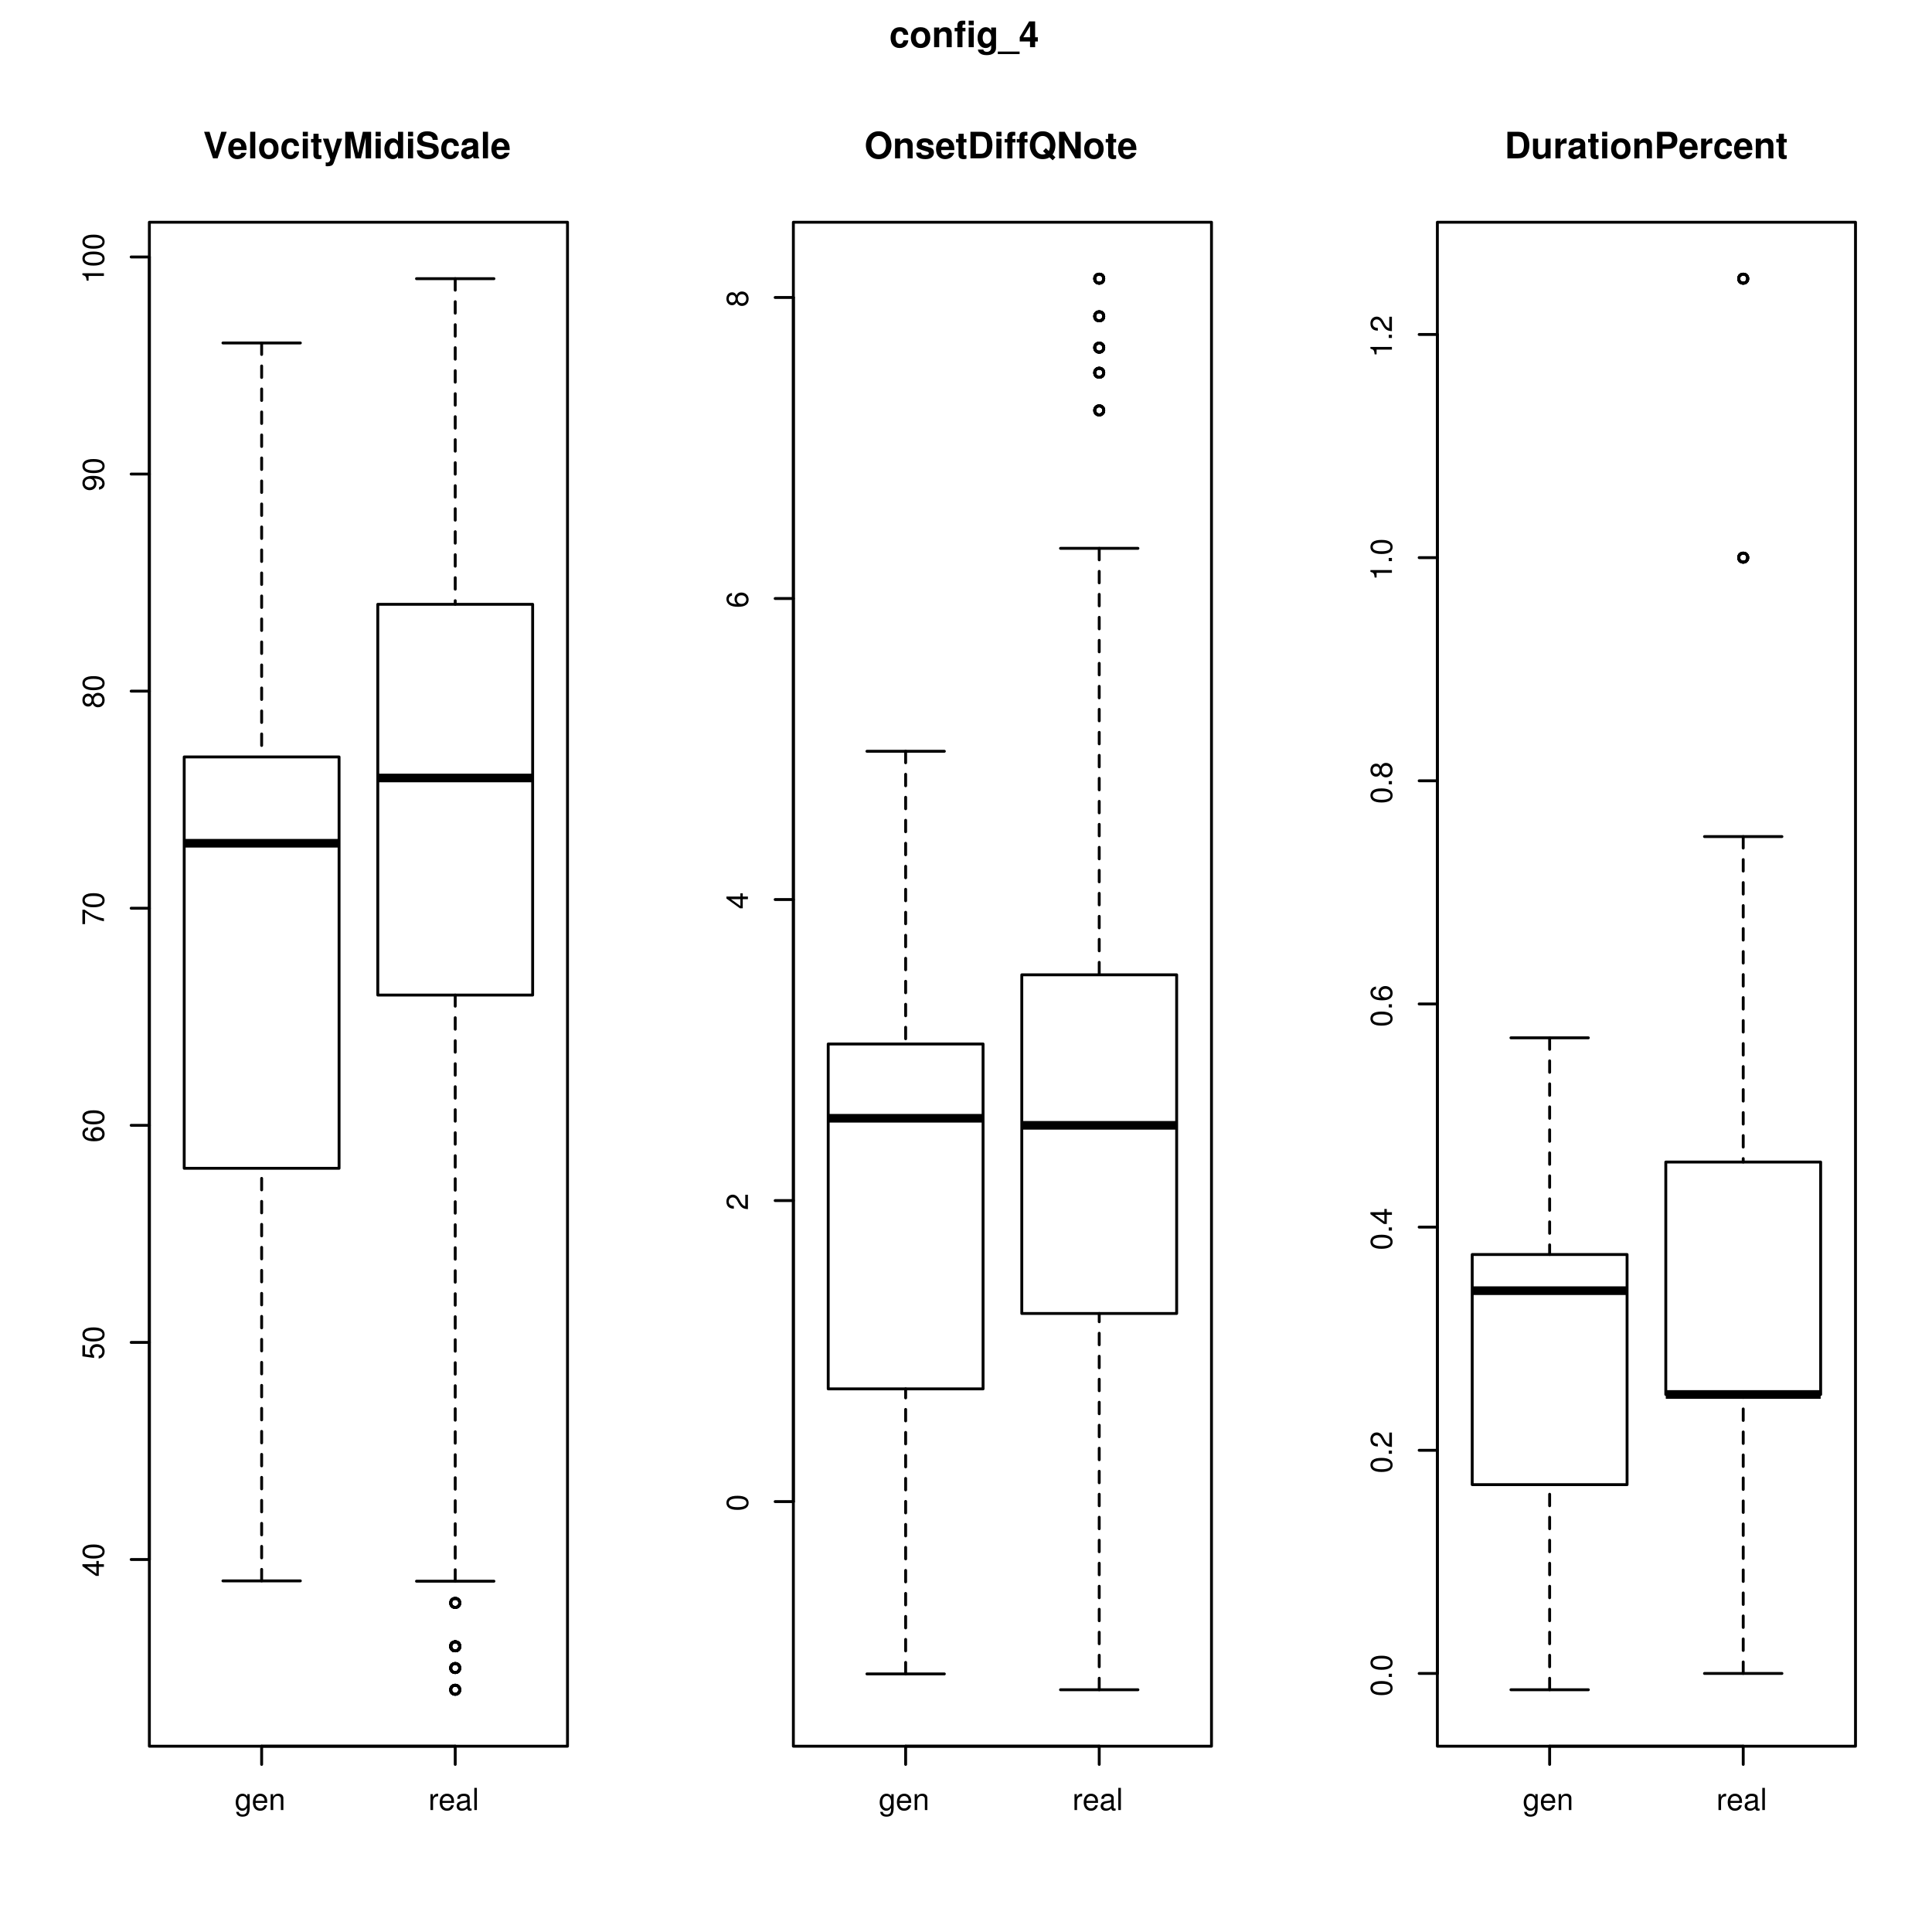 <?xml version="1.0" encoding="UTF-8"?>
<svg xmlns="http://www.w3.org/2000/svg" xmlns:xlink="http://www.w3.org/1999/xlink" width="504pt" height="504pt" viewBox="0 0 504 504" version="1.1">
<defs>
<g>
<symbol overflow="visible" id="glyph0-0">
<path style="stroke:none;" d=""/>
</symbol>
<symbol overflow="visible" id="glyph0-1">
<path style="stroke:none;" d="M 3.266 -4.156 L 3.266 -3.547 C 2.938 -4.047 2.531 -4.266 2 -4.266 C 0.938 -4.266 0.234 -3.344 0.234 -2 C 0.234 -1.328 0.406 -0.766 0.75 -0.375 C 1.062 -0.031 1.5 0.188 1.938 0.188 C 2.469 0.188 2.828 -0.047 3.203 -0.562 L 3.203 -0.344 C 3.203 0.219 3.125 0.547 2.969 0.781 C 2.781 1.031 2.453 1.172 2.047 1.172 C 1.75 1.172 1.469 1.094 1.297 0.953 C 1.141 0.828 1.078 0.719 1.031 0.469 L 0.359 0.469 C 0.438 1.266 1.047 1.734 2.016 1.734 C 2.641 1.734 3.172 1.531 3.438 1.203 C 3.75 0.812 3.875 0.297 3.875 -0.688 L 3.875 -4.156 Z M 2.062 -3.656 C 2.781 -3.656 3.203 -3.062 3.203 -2.016 C 3.203 -1.031 2.766 -0.422 2.078 -0.422 C 1.359 -0.422 0.922 -1.031 0.922 -2.047 C 0.922 -3.047 1.359 -3.656 2.062 -3.656 Z "/>
</symbol>
<symbol overflow="visible" id="glyph0-2">
<path style="stroke:none;" d="M 4.062 -1.859 C 4.062 -2.484 4.016 -2.875 3.891 -3.172 C 3.625 -3.859 3 -4.266 2.219 -4.266 C 1.062 -4.266 0.312 -3.375 0.312 -2.016 C 0.312 -0.656 1.031 0.188 2.203 0.188 C 3.156 0.188 3.812 -0.359 3.984 -1.266 L 3.312 -1.266 C 3.125 -0.719 2.75 -0.422 2.219 -0.422 C 1.812 -0.422 1.453 -0.625 1.234 -0.969 C 1.062 -1.203 1.016 -1.438 1 -1.859 Z M 1.016 -2.391 C 1.078 -3.156 1.547 -3.656 2.203 -3.656 C 2.859 -3.656 3.359 -3.125 3.359 -2.438 C 3.359 -2.422 3.359 -2.406 3.344 -2.391 Z "/>
</symbol>
<symbol overflow="visible" id="glyph0-3">
<path style="stroke:none;" d="M 0.547 -4.156 L 0.547 0 L 1.219 0 L 1.219 -2.297 C 1.219 -3.141 1.656 -3.688 2.344 -3.688 C 2.875 -3.688 3.203 -3.375 3.203 -2.875 L 3.203 0 L 3.859 0 L 3.859 -3.141 C 3.859 -3.828 3.344 -4.266 2.547 -4.266 C 1.922 -4.266 1.531 -4.031 1.172 -3.453 L 1.172 -4.156 Z "/>
</symbol>
<symbol overflow="visible" id="glyph0-4">
<path style="stroke:none;" d="M 0.547 -4.156 L 0.547 0 L 1.219 0 L 1.219 -2.156 C 1.219 -2.75 1.359 -3.141 1.672 -3.359 C 1.891 -3.516 2.078 -3.562 2.547 -3.578 L 2.547 -4.25 C 2.438 -4.266 2.375 -4.266 2.297 -4.266 C 1.859 -4.266 1.531 -4.016 1.156 -3.406 L 1.156 -4.156 Z "/>
</symbol>
<symbol overflow="visible" id="glyph0-5">
<path style="stroke:none;" d="M 4.234 -0.391 C 4.172 -0.375 4.141 -0.375 4.094 -0.375 C 3.859 -0.375 3.734 -0.484 3.734 -0.703 L 3.734 -3.141 C 3.734 -3.875 3.203 -4.266 2.172 -4.266 C 1.578 -4.266 1.078 -4.094 0.797 -3.781 C 0.609 -3.578 0.531 -3.328 0.516 -2.922 L 1.188 -2.922 C 1.234 -3.438 1.531 -3.656 2.156 -3.656 C 2.75 -3.656 3.078 -3.438 3.078 -3.047 L 3.078 -2.875 C 3.078 -2.594 2.922 -2.469 2.391 -2.406 C 1.453 -2.297 1.312 -2.25 1.062 -2.156 C 0.578 -1.953 0.328 -1.578 0.328 -1.047 C 0.328 -0.297 0.859 0.188 1.688 0.188 C 2.219 0.188 2.641 0 3.109 -0.422 C 3.156 -0.016 3.359 0.188 3.781 0.188 C 3.922 0.188 4.031 0.172 4.234 0.109 Z M 3.078 -1.312 C 3.078 -1.078 3.016 -0.953 2.812 -0.766 C 2.547 -0.516 2.219 -0.391 1.844 -0.391 C 1.328 -0.391 1.016 -0.641 1.016 -1.062 C 1.016 -1.5 1.312 -1.719 2.016 -1.828 C 2.719 -1.922 2.859 -1.953 3.078 -2.047 Z "/>
</symbol>
<symbol overflow="visible" id="glyph0-6">
<path style="stroke:none;" d="M 1.203 -5.781 L 0.531 -5.781 L 0.531 0 L 1.203 0 Z "/>
</symbol>
<symbol overflow="visible" id="glyph1-0">
<path style="stroke:none;" d=""/>
</symbol>
<symbol overflow="visible" id="glyph1-1">
<path style="stroke:none;" d="M -1.344 -2.594 L 0 -2.594 L 0 -3.281 L -1.344 -3.281 L -1.344 -4.125 L -1.969 -4.125 L -1.969 -3.281 L -5.609 -3.281 L -5.609 -2.766 L -2.078 -0.219 L -1.344 -0.219 Z M -1.969 -2.594 L -1.969 -0.828 L -4.422 -2.594 Z "/>
</symbol>
<symbol overflow="visible" id="glyph1-2">
<path style="stroke:none;" d="M -5.609 -2.172 C -5.609 -1.656 -5.391 -1.188 -5 -0.891 C -4.5 -0.516 -3.75 -0.344 -2.719 -0.344 C -0.828 -0.344 0.188 -0.969 0.188 -2.172 C 0.188 -3.359 -0.828 -4.016 -2.672 -4.016 C -3.766 -4.016 -4.484 -3.844 -5 -3.469 C -5.391 -3.172 -5.609 -2.703 -5.609 -2.172 Z M -5 -2.172 C -5 -2.938 -4.234 -3.297 -2.734 -3.297 C -1.141 -3.297 -0.391 -2.938 -0.391 -2.156 C -0.391 -1.422 -1.172 -1.047 -2.703 -1.047 C -4.25 -1.047 -5 -1.422 -5 -2.172 Z "/>
</symbol>
<symbol overflow="visible" id="glyph1-3">
<path style="stroke:none;" d="M -5.609 -3.766 L -5.609 -0.875 L -2.562 -0.453 L -2.562 -1.094 C -2.953 -1.422 -3.078 -1.688 -3.078 -2.125 C -3.078 -2.875 -2.562 -3.344 -1.734 -3.344 C -0.922 -3.344 -0.438 -2.891 -0.438 -2.125 C -0.438 -1.516 -0.75 -1.141 -1.375 -0.969 L -1.375 -0.281 C -0.922 -0.375 -0.703 -0.453 -0.484 -0.625 C -0.062 -0.938 0.188 -1.5 0.188 -2.141 C 0.188 -3.266 -0.641 -4.062 -1.828 -4.062 C -2.938 -4.062 -3.703 -3.328 -3.703 -2.25 C -3.703 -1.859 -3.594 -1.531 -3.359 -1.219 L -4.922 -1.438 L -4.922 -3.766 Z "/>
</symbol>
<symbol overflow="visible" id="glyph1-4">
<path style="stroke:none;" d="M -4.156 -3.938 C -5.062 -3.812 -5.609 -3.203 -5.609 -2.359 C -5.609 -1.734 -5.312 -1.188 -4.812 -0.844 C -4.266 -0.5 -3.578 -0.344 -2.562 -0.344 C -1.609 -0.344 -1.016 -0.484 -0.516 -0.812 C -0.062 -1.109 0.188 -1.609 0.188 -2.219 C 0.188 -3.297 -0.609 -4.062 -1.719 -4.062 C -2.75 -4.062 -3.5 -3.344 -3.5 -2.344 C -3.5 -1.797 -3.281 -1.359 -2.875 -1.047 C -4.234 -1.062 -5 -1.5 -5 -2.312 C -5 -2.797 -4.688 -3.141 -4.156 -3.25 Z M -2.875 -2.25 C -2.875 -2.938 -2.406 -3.344 -1.656 -3.344 C -0.953 -3.344 -0.438 -2.875 -0.438 -2.234 C -0.438 -1.578 -0.969 -1.094 -1.688 -1.094 C -2.391 -1.094 -2.875 -1.562 -2.875 -2.25 Z "/>
</symbol>
<symbol overflow="visible" id="glyph1-5">
<path style="stroke:none;" d="M -5.609 -4.125 L -5.609 -0.359 L -4.922 -0.359 L -4.922 -3.406 C -3.016 -2.062 -1.844 -1.516 0 -1.094 L 0 -1.844 C -1.797 -2.141 -3.344 -2.859 -5.031 -4.125 Z "/>
</symbol>
<symbol overflow="visible" id="glyph1-6">
<path style="stroke:none;" d="M -2.953 -3.094 C -3.297 -3.672 -3.594 -3.859 -4.125 -3.859 C -5 -3.859 -5.609 -3.172 -5.609 -2.172 C -5.609 -1.188 -5 -0.484 -4.125 -0.484 C -3.594 -0.484 -3.312 -0.688 -2.953 -1.25 C -2.641 -0.609 -2.172 -0.297 -1.562 -0.297 C -0.531 -0.297 0.188 -1.062 0.188 -2.172 C 0.188 -3.281 -0.531 -4.062 -1.547 -4.062 C -2.172 -4.062 -2.641 -3.75 -2.953 -3.094 Z M -5 -2.172 C -5 -2.766 -4.656 -3.156 -4.109 -3.156 C -3.578 -3.156 -3.234 -2.766 -3.234 -2.172 C -3.234 -1.594 -3.578 -1.203 -4.109 -1.203 C -4.656 -1.203 -5 -1.594 -5 -2.172 Z M -2.641 -2.172 C -2.641 -2.875 -2.203 -3.344 -1.547 -3.344 C -0.875 -3.344 -0.438 -2.875 -0.438 -2.156 C -0.438 -1.484 -0.891 -1 -1.547 -1 C -2.203 -1 -2.641 -1.484 -2.641 -2.172 Z "/>
</symbol>
<symbol overflow="visible" id="glyph1-7">
<path style="stroke:none;" d="M -1.281 -0.422 C -0.359 -0.547 0.188 -1.156 0.188 -2.016 C 0.188 -2.625 -0.125 -3.188 -0.625 -3.516 C -1.172 -3.875 -1.859 -4.031 -2.875 -4.031 C -3.812 -4.031 -4.422 -3.891 -4.922 -3.562 C -5.375 -3.25 -5.609 -2.75 -5.609 -2.141 C -5.609 -1.062 -4.828 -0.297 -3.719 -0.297 C -2.672 -0.297 -1.938 -1.016 -1.938 -2.031 C -1.938 -2.562 -2.125 -2.953 -2.562 -3.312 C -1.203 -3.297 -0.438 -2.859 -0.438 -2.062 C -0.438 -1.562 -0.75 -1.234 -1.281 -1.109 Z M -5 -2.125 C -5 -2.781 -4.469 -3.266 -3.734 -3.266 C -3.047 -3.266 -2.562 -2.781 -2.562 -2.109 C -2.562 -1.438 -3.031 -1.016 -3.781 -1.016 C -4.484 -1.016 -5 -1.484 -5 -2.125 Z "/>
</symbol>
<symbol overflow="visible" id="glyph1-8">
<path style="stroke:none;" d="M -4 -2.047 L 0 -2.047 L 0 -2.75 L -5.609 -2.75 L -5.609 -2.297 C -4.75 -2.047 -4.641 -1.891 -4.5 -0.812 L -4 -0.812 Z "/>
</symbol>
<symbol overflow="visible" id="glyph1-9">
<path style="stroke:none;" d="M -0.688 -4.016 L -0.688 -1.047 C -1.156 -1.125 -1.438 -1.375 -1.844 -2.062 L -2.281 -2.859 C -2.703 -3.641 -3.281 -4.047 -3.969 -4.047 C -4.438 -4.047 -4.875 -3.859 -5.172 -3.531 C -5.469 -3.188 -5.609 -2.781 -5.609 -2.25 C -5.609 -1.531 -5.359 -1 -4.891 -0.703 C -4.594 -0.5 -4.234 -0.406 -3.672 -0.391 L -3.672 -1.094 C -4.047 -1.109 -4.281 -1.172 -4.453 -1.266 C -4.797 -1.438 -5 -1.812 -5 -2.219 C -5 -2.859 -4.562 -3.328 -3.953 -3.328 C -3.516 -3.328 -3.125 -3.078 -2.844 -2.578 L -2.438 -1.844 C -1.766 -0.672 -1.234 -0.328 0 -0.266 L 0 -4.016 Z "/>
</symbol>
<symbol overflow="visible" id="glyph1-10">
<path style="stroke:none;" d="M -0.828 -1.516 L -0.828 -0.688 L 0 -0.688 L 0 -1.516 Z "/>
</symbol>
<symbol overflow="visible" id="glyph2-0">
<path style="stroke:none;" d=""/>
</symbol>
<symbol overflow="visible" id="glyph2-1">
<path style="stroke:none;" d="M 3.766 0 L 6.141 -6.922 L 4.719 -6.922 L 3.203 -1.703 L 1.656 -6.922 L 0.234 -6.922 L 2.562 0 Z "/>
</symbol>
<symbol overflow="visible" id="glyph2-2">
<path style="stroke:none;" d="M 4.984 -2.141 C 4.984 -2.266 4.984 -2.312 4.984 -2.375 C 4.984 -2.891 4.906 -3.359 4.781 -3.719 C 4.453 -4.656 3.625 -5.219 2.578 -5.219 C 1.109 -5.219 0.203 -4.156 0.203 -2.438 C 0.203 -0.781 1.109 0.219 2.562 0.219 C 3.703 0.219 4.641 -0.438 4.938 -1.438 L 3.625 -1.438 C 3.453 -1.031 3.094 -0.797 2.609 -0.797 C 2.219 -0.797 1.922 -0.953 1.734 -1.25 C 1.609 -1.438 1.562 -1.656 1.531 -2.141 Z M 1.562 -3.031 C 1.641 -3.812 1.969 -4.203 2.562 -4.203 C 2.891 -4.203 3.203 -4.031 3.391 -3.766 C 3.516 -3.578 3.578 -3.375 3.594 -3.031 Z "/>
</symbol>
<symbol overflow="visible" id="glyph2-3">
<path style="stroke:none;" d="M 1.969 -6.922 L 0.641 -6.922 L 0.641 0 L 1.969 0 Z "/>
</symbol>
<symbol overflow="visible" id="glyph2-4">
<path style="stroke:none;" d="M 2.859 -5.219 C 1.297 -5.219 0.328 -4.188 0.328 -2.5 C 0.328 -0.812 1.297 0.219 2.875 0.219 C 4.422 0.219 5.406 -0.812 5.406 -2.453 C 5.406 -4.203 4.469 -5.219 2.859 -5.219 Z M 2.875 -4.141 C 3.594 -4.141 4.078 -3.484 4.078 -2.484 C 4.078 -1.516 3.578 -0.859 2.875 -0.859 C 2.141 -0.859 1.656 -1.516 1.656 -2.5 C 1.656 -3.484 2.141 -4.141 2.875 -4.141 Z "/>
</symbol>
<symbol overflow="visible" id="glyph2-5">
<path style="stroke:none;" d="M 4.953 -3.219 C 4.859 -4.469 4.031 -5.219 2.75 -5.219 C 1.219 -5.219 0.328 -4.203 0.328 -2.453 C 0.328 -0.766 1.203 0.219 2.719 0.219 C 3.969 0.219 4.828 -0.547 4.953 -1.781 L 3.688 -1.781 C 3.516 -1.109 3.25 -0.859 2.734 -0.859 C 2.062 -0.859 1.656 -1.469 1.656 -2.453 C 1.656 -2.938 1.75 -3.406 1.906 -3.703 C 2.062 -3.984 2.359 -4.141 2.734 -4.141 C 3.281 -4.141 3.531 -3.891 3.688 -3.219 Z "/>
</symbol>
<symbol overflow="visible" id="glyph2-6">
<path style="stroke:none;" d="M 1.969 -5.125 L 0.641 -5.125 L 0.641 0 L 1.969 0 Z M 1.969 -6.922 L 0.641 -6.922 L 0.641 -5.734 L 1.969 -5.734 Z "/>
</symbol>
<symbol overflow="visible" id="glyph2-7">
<path style="stroke:none;" d="M 2.859 -5.031 L 2.125 -5.031 L 2.125 -6.406 L 0.781 -6.406 L 0.781 -5.031 L 0.141 -5.031 L 0.141 -4.141 L 0.781 -4.141 L 0.781 -0.984 C 0.781 -0.188 1.219 0.219 2.094 0.219 C 2.391 0.219 2.625 0.188 2.859 0.109 L 2.859 -0.812 C 2.719 -0.797 2.656 -0.781 2.562 -0.781 C 2.203 -0.781 2.125 -0.891 2.125 -1.344 L 2.125 -4.141 L 2.859 -4.141 Z "/>
</symbol>
<symbol overflow="visible" id="glyph2-8">
<path style="stroke:none;" d="M 3.75 -5.125 L 2.672 -1.391 L 1.547 -5.125 L 0.078 -5.125 L 2 0.203 L 2 0.25 C 2 0.734 1.641 1.109 1.172 1.109 C 1.062 1.109 0.984 1.094 0.812 1.047 L 0.812 2.047 C 1.016 2.078 1.125 2.078 1.297 2.078 C 1.625 2.078 2.031 2.016 2.25 1.922 C 2.625 1.766 2.781 1.547 3 0.938 L 5.109 -5.125 Z "/>
</symbol>
<symbol overflow="visible" id="glyph2-9">
<path style="stroke:none;" d="M 2.047 -5.391 L 3.297 0 L 4.719 0 L 5.953 -5.391 L 5.953 0 L 7.375 0 L 7.375 -6.922 L 5.219 -6.922 L 4.016 -1.422 L 2.75 -6.922 L 0.625 -6.922 L 0.625 0 L 2.047 0 Z "/>
</symbol>
<symbol overflow="visible" id="glyph2-10">
<path style="stroke:none;" d="M 3.844 0 L 5.172 0 L 5.172 -6.922 L 3.844 -6.922 L 3.844 -4.469 C 3.516 -4.984 3.062 -5.219 2.438 -5.219 C 1.203 -5.219 0.281 -4.031 0.281 -2.484 C 0.281 -1.797 0.484 -1.094 0.828 -0.594 C 1.172 -0.109 1.812 0.219 2.438 0.219 C 3.062 0.219 3.516 -0.016 3.844 -0.516 Z M 2.719 -4.109 C 3.406 -4.109 3.844 -3.453 3.844 -2.469 C 3.844 -1.531 3.391 -0.891 2.719 -0.891 C 2.062 -0.891 1.609 -1.547 1.609 -2.484 C 1.609 -3.438 2.062 -4.109 2.719 -4.109 Z "/>
</symbol>
<symbol overflow="visible" id="glyph2-11">
<path style="stroke:none;" d="M 5.766 -4.812 C 5.766 -5.453 5.625 -5.875 5.281 -6.25 C 4.812 -6.766 4.047 -7.047 3.047 -7.047 C 1.391 -7.047 0.422 -6.266 0.422 -4.906 C 0.422 -3.844 0.969 -3.312 2.375 -3.047 L 3.344 -2.859 C 4.297 -2.672 4.641 -2.406 4.641 -1.859 C 4.641 -1.266 4.109 -0.922 3.25 -0.922 C 2.281 -0.922 1.734 -1.328 1.688 -2.078 L 0.297 -2.078 C 0.391 -0.594 1.406 0.219 3.172 0.219 C 4.953 0.219 6.016 -0.625 6.016 -2.031 C 6.016 -3.109 5.469 -3.688 4.188 -3.938 L 3.094 -4.141 C 2.078 -4.344 1.781 -4.547 1.781 -5.047 C 1.781 -5.562 2.25 -5.906 2.984 -5.906 C 3.891 -5.906 4.391 -5.516 4.438 -4.812 Z "/>
</symbol>
<symbol overflow="visible" id="glyph2-12">
<path style="stroke:none;" d="M 4.984 -0.156 C 4.734 -0.375 4.672 -0.516 4.672 -0.781 L 4.672 -3.641 C 4.672 -4.688 3.969 -5.219 2.578 -5.219 C 1.188 -5.219 0.469 -4.625 0.375 -3.438 L 1.656 -3.438 C 1.734 -3.969 1.953 -4.141 2.609 -4.141 C 3.109 -4.141 3.375 -3.969 3.375 -3.625 C 3.375 -3.453 3.281 -3.312 3.141 -3.234 C 2.969 -3.141 2.969 -3.141 2.312 -3.031 L 1.781 -2.938 C 0.766 -2.766 0.266 -2.234 0.266 -1.328 C 0.266 -0.891 0.391 -0.516 0.625 -0.266 C 0.922 0.031 1.375 0.219 1.828 0.219 C 2.391 0.219 2.922 -0.031 3.375 -0.516 C 3.375 -0.25 3.406 -0.156 3.531 0 L 4.984 0 Z M 3.375 -2.062 C 3.375 -1.297 3 -0.859 2.312 -0.859 C 1.875 -0.859 1.594 -1.094 1.594 -1.469 C 1.594 -1.875 1.812 -2.062 2.359 -2.172 L 2.812 -2.266 C 3.156 -2.328 3.219 -2.344 3.375 -2.422 Z "/>
</symbol>
<symbol overflow="visible" id="glyph2-13">
<path style="stroke:none;" d="M 3.703 -7.047 C 2.734 -7.047 1.938 -6.719 1.344 -6.078 C 0.734 -5.422 0.375 -4.453 0.375 -3.406 C 0.375 -2.375 0.734 -1.391 1.344 -0.734 C 1.953 -0.094 2.719 0.219 3.719 0.219 C 4.703 0.219 5.484 -0.094 6.078 -0.734 C 6.672 -1.375 7.047 -2.391 7.047 -3.359 C 7.047 -4.453 6.703 -5.422 6.078 -6.078 C 5.469 -6.734 4.703 -7.047 3.703 -7.047 Z M 3.719 -5.828 C 4.891 -5.828 5.625 -4.875 5.625 -3.375 C 5.625 -1.953 4.859 -1 3.719 -1 C 2.562 -1 1.812 -1.953 1.812 -3.406 C 1.812 -4.859 2.562 -5.828 3.719 -5.828 Z "/>
</symbol>
<symbol overflow="visible" id="glyph2-14">
<path style="stroke:none;" d="M 0.594 -5.125 L 0.594 0 L 1.922 0 L 1.922 -3.078 C 1.922 -3.688 2.359 -4.078 3 -4.078 C 3.578 -4.078 3.859 -3.766 3.859 -3.156 L 3.859 0 L 5.188 0 L 5.188 -3.438 C 5.188 -4.562 4.562 -5.219 3.469 -5.219 C 2.781 -5.219 2.312 -4.953 1.922 -4.391 L 1.922 -5.125 Z "/>
</symbol>
<symbol overflow="visible" id="glyph2-15">
<path style="stroke:none;" d="M 4.797 -3.484 C 4.781 -4.562 3.938 -5.219 2.562 -5.219 C 1.266 -5.219 0.453 -4.562 0.453 -3.5 C 0.453 -3.156 0.562 -2.875 0.734 -2.672 C 0.922 -2.484 1.078 -2.406 1.578 -2.234 L 3.156 -1.75 C 3.5 -1.641 3.609 -1.531 3.609 -1.328 C 3.609 -1.016 3.234 -0.828 2.625 -0.828 C 2.281 -0.828 2 -0.891 1.828 -1 C 1.688 -1.109 1.641 -1.219 1.578 -1.484 L 0.281 -1.484 C 0.312 -0.375 1.141 0.219 2.703 0.219 C 3.406 0.219 3.953 0.062 4.328 -0.234 C 4.719 -0.547 4.938 -1.016 4.938 -1.516 C 4.938 -2.188 4.609 -2.609 3.938 -2.812 L 2.25 -3.297 C 1.875 -3.406 1.781 -3.484 1.781 -3.703 C 1.781 -3.984 2.094 -4.172 2.562 -4.172 C 3.188 -4.172 3.5 -3.938 3.516 -3.484 Z "/>
</symbol>
<symbol overflow="visible" id="glyph2-16">
<path style="stroke:none;" d="M 0.734 0 L 3.438 0 C 4.5 0 5.156 -0.25 5.625 -0.812 C 6.172 -1.453 6.469 -2.391 6.469 -3.469 C 6.469 -4.531 6.172 -5.469 5.625 -6.125 C 5.156 -6.688 4.5 -6.922 3.438 -6.922 L 0.734 -6.922 Z M 2.156 -1.188 L 2.156 -5.734 L 3.438 -5.734 C 4.516 -5.734 5.047 -4.984 5.047 -3.453 C 5.047 -1.938 4.516 -1.188 3.438 -1.188 Z "/>
</symbol>
<symbol overflow="visible" id="glyph2-17">
<path style="stroke:none;" d="M 2.969 -5.031 L 2.188 -5.031 L 2.188 -5.531 C 2.188 -5.797 2.297 -5.922 2.547 -5.922 C 2.656 -5.922 2.812 -5.922 2.922 -5.906 L 2.922 -6.891 C 2.672 -6.922 2.344 -6.922 2.172 -6.922 C 1.281 -6.922 0.859 -6.5 0.859 -5.641 L 0.859 -5.031 L 0.141 -5.031 L 0.141 -4.141 L 0.859 -4.141 L 0.859 0 L 2.188 0 L 2.188 -4.141 L 2.969 -4.141 Z "/>
</symbol>
<symbol overflow="visible" id="glyph2-18">
<path style="stroke:none;" d="M 6.312 -0.984 C 6.781 -1.547 7.078 -2.5 7.078 -3.422 C 7.078 -4.453 6.719 -5.422 6.109 -6.078 C 5.516 -6.719 4.734 -7.047 3.75 -7.047 C 2.75 -7.047 1.969 -6.719 1.375 -6.078 C 0.766 -5.422 0.406 -4.453 0.406 -3.406 C 0.406 -2.375 0.766 -1.391 1.375 -0.734 C 1.969 -0.094 2.766 0.219 3.75 0.219 C 4.453 0.219 4.984 0.078 5.531 -0.25 L 6.359 0.516 L 7.078 -0.25 Z M 4.562 -2.641 L 3.844 -1.875 L 4.562 -1.172 C 4.344 -1.062 4.031 -1 3.734 -1 C 2.594 -1 1.828 -1.953 1.828 -3.406 C 1.828 -4.859 2.594 -5.828 3.75 -5.828 C 4.906 -5.828 5.656 -4.875 5.656 -3.406 C 5.656 -2.828 5.547 -2.312 5.344 -1.906 Z "/>
</symbol>
<symbol overflow="visible" id="glyph2-19">
<path style="stroke:none;" d="M 4.859 0 L 6.281 0 L 6.281 -6.922 L 4.859 -6.922 L 4.859 -2.219 L 2.109 -6.922 L 0.641 -6.922 L 0.641 0 L 2.078 0 L 2.078 -4.781 Z "/>
</symbol>
<symbol overflow="visible" id="glyph2-20">
<path style="stroke:none;" d="M 5.141 0 L 5.141 -5.125 L 3.812 -5.125 L 3.812 -1.922 C 3.812 -1.312 3.375 -0.906 2.734 -0.906 C 2.172 -0.906 1.875 -1.219 1.875 -1.828 L 1.875 -5.125 L 0.547 -5.125 L 0.547 -1.562 C 0.547 -0.422 1.172 0.219 2.266 0.219 C 2.969 0.219 3.422 -0.031 3.812 -0.609 L 3.812 0 Z "/>
</symbol>
<symbol overflow="visible" id="glyph2-21">
<path style="stroke:none;" d="M 0.594 -5.125 L 0.594 0 L 1.922 0 L 1.922 -2.719 C 1.922 -3.5 2.312 -3.891 3.094 -3.891 C 3.234 -3.891 3.328 -3.891 3.516 -3.859 L 3.516 -5.203 C 3.438 -5.219 3.391 -5.219 3.359 -5.219 C 2.75 -5.219 2.219 -4.812 1.922 -4.125 L 1.922 -5.125 Z "/>
</symbol>
<symbol overflow="visible" id="glyph2-22">
<path style="stroke:none;" d="M 2.141 -2.469 L 3.922 -2.469 C 5.203 -2.469 6.016 -3.375 6.016 -4.781 C 6.016 -6.172 5.219 -6.922 3.781 -6.922 L 0.719 -6.922 L 0.719 0 L 2.141 0 Z M 2.141 -3.656 L 2.141 -5.734 L 3.484 -5.734 C 4.234 -5.734 4.594 -5.406 4.594 -4.688 C 4.594 -3.984 4.234 -3.656 3.484 -3.656 Z "/>
</symbol>
<symbol overflow="visible" id="glyph2-23">
<path style="stroke:none;" d="M 3.875 -5.125 L 3.875 -4.344 C 3.484 -4.953 3.047 -5.219 2.453 -5.219 C 1.234 -5.219 0.328 -4.031 0.328 -2.438 C 0.328 -0.844 1.156 0.219 2.422 0.219 C 3.016 0.219 3.375 0.031 3.875 -0.516 L 3.875 0.172 C 3.875 0.781 3.406 1.219 2.75 1.219 C 2.234 1.219 1.906 1 1.812 0.625 L 0.422 0.625 C 0.438 1.016 0.594 1.297 0.938 1.578 C 1.344 1.906 1.906 2.078 2.703 2.078 C 4.25 2.078 5.141 1.375 5.141 0.172 L 5.141 -5.125 Z M 2.734 -4.109 C 3.406 -4.109 3.891 -3.406 3.891 -2.453 C 3.891 -1.531 3.406 -0.891 2.719 -0.891 C 2.094 -0.891 1.656 -1.531 1.656 -2.453 C 1.656 -3.422 2.094 -4.109 2.734 -4.109 Z "/>
</symbol>
<symbol overflow="visible" id="glyph2-24">
<path style="stroke:none;" d="M 5.484 1.141 L -0.203 1.141 L -0.203 1.797 L 5.484 1.797 Z "/>
</symbol>
<symbol overflow="visible" id="glyph2-25">
<path style="stroke:none;" d="M 4.953 -2.594 L 4.25 -2.594 L 4.25 -6.734 L 2.688 -6.734 L 0.234 -2.609 L 0.234 -1.484 L 2.922 -1.484 L 2.922 0 L 4.25 0 L 4.25 -1.484 L 4.953 -1.484 Z M 2.922 -2.594 L 1.172 -2.594 L 2.922 -5.469 Z "/>
</symbol>
</g>
</defs>
<g id="surface1">
<rect x="0" y="0" width="504" height="504" style="fill:rgb(100%,100%,100%);fill-opacity:1;stroke:none;"/>
<path style=" stroke:none;fill-rule:nonzero;fill:rgb(100%,100%,100%);fill-opacity:1;" d="M 48.055 304.773 L 88.453 304.773 L 88.453 197.461 L 48.055 197.461 Z "/>
<path style="fill:none;stroke-width:2.25;stroke-linecap:butt;stroke-linejoin:round;stroke:rgb(0%,0%,0%);stroke-opacity:1;stroke-miterlimit:10;" d="M 48.055 219.98 L 88.453 219.98 "/>
<path style="fill:none;stroke-width:0.75;stroke-linecap:round;stroke-linejoin:round;stroke:rgb(0%,0%,0%);stroke-opacity:1;stroke-dasharray:3,3;stroke-miterlimit:10;" d="M 68.254 412.402 L 68.254 304.773 "/>
<path style="fill:none;stroke-width:0.75;stroke-linecap:round;stroke-linejoin:round;stroke:rgb(0%,0%,0%);stroke-opacity:1;stroke-dasharray:3,3;stroke-miterlimit:10;" d="M 68.254 89.469 L 68.254 197.461 "/>
<path style="fill:none;stroke-width:0.75;stroke-linecap:round;stroke-linejoin:round;stroke:rgb(0%,0%,0%);stroke-opacity:1;stroke-miterlimit:10;" d="M 58.156 412.402 L 78.355 412.402 "/>
<path style="fill:none;stroke-width:0.75;stroke-linecap:round;stroke-linejoin:round;stroke:rgb(0%,0%,0%);stroke-opacity:1;stroke-miterlimit:10;" d="M 58.156 89.469 L 78.355 89.469 "/>
<path style="fill:none;stroke-width:0.75;stroke-linecap:round;stroke-linejoin:round;stroke:rgb(0%,0%,0%);stroke-opacity:1;stroke-miterlimit:10;" d="M 48.055 304.773 L 88.453 304.773 L 88.453 197.461 L 48.055 197.461 L 48.055 304.773 "/>
<path style=" stroke:none;fill-rule:nonzero;fill:rgb(100%,100%,100%);fill-opacity:1;" d="M 98.555 259.582 L 138.953 259.582 L 138.953 157.645 L 98.555 157.645 Z "/>
<path style="fill:none;stroke-width:2.25;stroke-linecap:butt;stroke-linejoin:round;stroke:rgb(0%,0%,0%);stroke-opacity:1;stroke-miterlimit:10;" d="M 98.555 202.953 L 138.953 202.953 "/>
<path style="fill:none;stroke-width:0.75;stroke-linecap:round;stroke-linejoin:round;stroke:rgb(0%,0%,0%);stroke-opacity:1;stroke-dasharray:3,3;stroke-miterlimit:10;" d="M 118.754 412.488 L 118.754 259.582 "/>
<path style="fill:none;stroke-width:0.75;stroke-linecap:round;stroke-linejoin:round;stroke:rgb(0%,0%,0%);stroke-opacity:1;stroke-dasharray:3,3;stroke-miterlimit:10;" d="M 118.754 72.699 L 118.754 157.645 "/>
<path style="fill:none;stroke-width:0.75;stroke-linecap:round;stroke-linejoin:round;stroke:rgb(0%,0%,0%);stroke-opacity:1;stroke-miterlimit:10;" d="M 108.652 412.488 L 128.852 412.488 "/>
<path style="fill:none;stroke-width:0.75;stroke-linecap:round;stroke-linejoin:round;stroke:rgb(0%,0%,0%);stroke-opacity:1;stroke-miterlimit:10;" d="M 108.652 72.699 L 128.852 72.699 "/>
<path style="fill:none;stroke-width:0.75;stroke-linecap:round;stroke-linejoin:round;stroke:rgb(0%,0%,0%);stroke-opacity:1;stroke-miterlimit:10;" d="M 98.555 259.582 L 138.953 259.582 L 138.953 157.645 L 98.555 157.645 L 98.555 259.582 "/>
<path style="fill:none;stroke-width:0.75;stroke-linecap:round;stroke-linejoin:round;stroke:rgb(0%,0%,0%);stroke-opacity:1;stroke-miterlimit:10;" d="M 119.93 418.152 C 119.93 419.723 117.578 419.723 117.578 418.152 C 117.578 416.586 119.93 416.586 119.93 418.152 "/>
<path style="fill:none;stroke-width:0.75;stroke-linecap:round;stroke-linejoin:round;stroke:rgb(0%,0%,0%);stroke-opacity:1;stroke-miterlimit:10;" d="M 119.93 440.805 C 119.93 442.375 117.578 442.375 117.578 440.805 C 117.578 439.238 119.93 439.238 119.93 440.805 "/>
<path style="fill:none;stroke-width:0.75;stroke-linecap:round;stroke-linejoin:round;stroke:rgb(0%,0%,0%);stroke-opacity:1;stroke-miterlimit:10;" d="M 119.93 429.48 C 119.93 431.047 117.578 431.047 117.578 429.48 C 117.578 427.91 119.93 427.91 119.93 429.48 "/>
<path style="fill:none;stroke-width:0.75;stroke-linecap:round;stroke-linejoin:round;stroke:rgb(0%,0%,0%);stroke-opacity:1;stroke-miterlimit:10;" d="M 119.93 435.141 C 119.93 436.711 117.578 436.711 117.578 435.141 C 117.578 433.574 119.93 433.574 119.93 435.141 "/>
<path style="fill:none;stroke-width:0.75;stroke-linecap:round;stroke-linejoin:round;stroke:rgb(0%,0%,0%);stroke-opacity:1;stroke-miterlimit:10;" d="M 119.93 429.48 C 119.93 431.047 117.578 431.047 117.578 429.48 C 117.578 427.91 119.93 427.91 119.93 429.48 "/>
<path style="fill:none;stroke-width:0.75;stroke-linecap:round;stroke-linejoin:round;stroke:rgb(0%,0%,0%);stroke-opacity:1;stroke-miterlimit:10;" d="M 119.93 418.152 C 119.93 419.723 117.578 419.723 117.578 418.152 C 117.578 416.586 119.93 416.586 119.93 418.152 "/>
<path style="fill:none;stroke-width:0.75;stroke-linecap:round;stroke-linejoin:round;stroke:rgb(0%,0%,0%);stroke-opacity:1;stroke-miterlimit:10;" d="M 119.93 440.805 C 119.93 442.375 117.578 442.375 117.578 440.805 C 117.578 439.238 119.93 439.238 119.93 440.805 "/>
<path style="fill:none;stroke-width:0.75;stroke-linecap:round;stroke-linejoin:round;stroke:rgb(0%,0%,0%);stroke-opacity:1;stroke-miterlimit:10;" d="M 119.93 429.48 C 119.93 431.047 117.578 431.047 117.578 429.48 C 117.578 427.91 119.93 427.91 119.93 429.48 "/>
<path style="fill:none;stroke-width:0.75;stroke-linecap:round;stroke-linejoin:round;stroke:rgb(0%,0%,0%);stroke-opacity:1;stroke-miterlimit:10;" d="M 119.93 429.48 C 119.93 431.047 117.578 431.047 117.578 429.48 C 117.578 427.91 119.93 427.91 119.93 429.48 "/>
<path style="fill:none;stroke-width:0.75;stroke-linecap:round;stroke-linejoin:round;stroke:rgb(0%,0%,0%);stroke-opacity:1;stroke-miterlimit:10;" d="M 119.93 418.152 C 119.93 419.723 117.578 419.723 117.578 418.152 C 117.578 416.586 119.93 416.586 119.93 418.152 "/>
<path style="fill:none;stroke-width:0.75;stroke-linecap:round;stroke-linejoin:round;stroke:rgb(0%,0%,0%);stroke-opacity:1;stroke-miterlimit:10;" d="M 119.93 440.805 C 119.93 442.375 117.578 442.375 117.578 440.805 C 117.578 439.238 119.93 439.238 119.93 440.805 "/>
<path style="fill:none;stroke-width:0.75;stroke-linecap:round;stroke-linejoin:round;stroke:rgb(0%,0%,0%);stroke-opacity:1;stroke-miterlimit:10;" d="M 119.93 435.141 C 119.93 436.711 117.578 436.711 117.578 435.141 C 117.578 433.574 119.93 433.574 119.93 435.141 "/>
<path style="fill:none;stroke-width:0.75;stroke-linecap:round;stroke-linejoin:round;stroke:rgb(0%,0%,0%);stroke-opacity:1;stroke-miterlimit:10;" d="M 119.93 429.48 C 119.93 431.047 117.578 431.047 117.578 429.48 C 117.578 427.91 119.93 427.91 119.93 429.48 "/>
<path style="fill:none;stroke-width:0.75;stroke-linecap:round;stroke-linejoin:round;stroke:rgb(0%,0%,0%);stroke-opacity:1;stroke-miterlimit:10;" d="M 119.93 429.48 C 119.93 431.047 117.578 431.047 117.578 429.48 C 117.578 427.91 119.93 427.91 119.93 429.48 "/>
<path style="fill:none;stroke-width:0.75;stroke-linecap:round;stroke-linejoin:round;stroke:rgb(0%,0%,0%);stroke-opacity:1;stroke-miterlimit:10;" d="M 119.93 435.141 C 119.93 436.711 117.578 436.711 117.578 435.141 C 117.578 433.574 119.93 433.574 119.93 435.141 "/>
<path style="fill:none;stroke-width:0.75;stroke-linecap:round;stroke-linejoin:round;stroke:rgb(0%,0%,0%);stroke-opacity:1;stroke-miterlimit:10;" d="M 119.93 429.48 C 119.93 431.047 117.578 431.047 117.578 429.48 C 117.578 427.91 119.93 427.91 119.93 429.48 "/>
<path style="fill:none;stroke-width:0.75;stroke-linecap:round;stroke-linejoin:round;stroke:rgb(0%,0%,0%);stroke-opacity:1;stroke-miterlimit:10;" d="M 119.93 418.152 C 119.93 419.723 117.578 419.723 117.578 418.152 C 117.578 416.586 119.93 416.586 119.93 418.152 "/>
<path style="fill:none;stroke-width:0.75;stroke-linecap:round;stroke-linejoin:round;stroke:rgb(0%,0%,0%);stroke-opacity:1;stroke-miterlimit:10;" d="M 119.93 440.805 C 119.93 442.375 117.578 442.375 117.578 440.805 C 117.578 439.238 119.93 439.238 119.93 440.805 "/>
<path style="fill:none;stroke-width:0.75;stroke-linecap:round;stroke-linejoin:round;stroke:rgb(0%,0%,0%);stroke-opacity:1;stroke-miterlimit:10;" d="M 119.93 429.48 C 119.93 431.047 117.578 431.047 117.578 429.48 C 117.578 427.91 119.93 427.91 119.93 429.48 "/>
<path style="fill:none;stroke-width:0.75;stroke-linecap:round;stroke-linejoin:round;stroke:rgb(0%,0%,0%);stroke-opacity:1;stroke-miterlimit:10;" d="M 119.93 435.141 C 119.93 436.711 117.578 436.711 117.578 435.141 C 117.578 433.574 119.93 433.574 119.93 435.141 "/>
<path style="fill:none;stroke-width:0.75;stroke-linecap:round;stroke-linejoin:round;stroke:rgb(0%,0%,0%);stroke-opacity:1;stroke-miterlimit:10;" d="M 68.254 455.531 L 118.754 455.531 "/>
<path style="fill:none;stroke-width:0.75;stroke-linecap:round;stroke-linejoin:round;stroke:rgb(0%,0%,0%);stroke-opacity:1;stroke-miterlimit:10;" d="M 68.254 455.531 L 68.254 460.281 "/>
<path style="fill:none;stroke-width:0.75;stroke-linecap:round;stroke-linejoin:round;stroke:rgb(0%,0%,0%);stroke-opacity:1;stroke-miterlimit:10;" d="M 118.754 455.531 L 118.754 460.281 "/>
<g style="fill:rgb(0%,0%,0%);fill-opacity:1;">
  <use xlink:href="#glyph0-1" x="61.254" y="472.184"/>
  <use xlink:href="#glyph0-2" x="65.658" y="472.184"/>
  <use xlink:href="#glyph0-3" x="70.062" y="472.184"/>
</g>
<g style="fill:rgb(0%,0%,0%);fill-opacity:1;">
  <use xlink:href="#glyph0-4" x="111.754" y="472.184"/>
  <use xlink:href="#glyph0-2" x="114.392" y="472.184"/>
  <use xlink:href="#glyph0-5" x="118.796" y="472.184"/>
  <use xlink:href="#glyph0-6" x="123.2" y="472.184"/>
</g>
<path style="fill:none;stroke-width:0.75;stroke-linecap:round;stroke-linejoin:round;stroke:rgb(0%,0%,0%);stroke-opacity:1;stroke-miterlimit:10;" d="M 38.965 406.828 L 38.965 67.035 "/>
<path style="fill:none;stroke-width:0.75;stroke-linecap:round;stroke-linejoin:round;stroke:rgb(0%,0%,0%);stroke-opacity:1;stroke-miterlimit:10;" d="M 38.965 406.828 L 34.215 406.828 "/>
<path style="fill:none;stroke-width:0.75;stroke-linecap:round;stroke-linejoin:round;stroke:rgb(0%,0%,0%);stroke-opacity:1;stroke-miterlimit:10;" d="M 38.965 350.195 L 34.215 350.195 "/>
<path style="fill:none;stroke-width:0.75;stroke-linecap:round;stroke-linejoin:round;stroke:rgb(0%,0%,0%);stroke-opacity:1;stroke-miterlimit:10;" d="M 38.965 293.562 L 34.215 293.562 "/>
<path style="fill:none;stroke-width:0.75;stroke-linecap:round;stroke-linejoin:round;stroke:rgb(0%,0%,0%);stroke-opacity:1;stroke-miterlimit:10;" d="M 38.965 236.93 L 34.215 236.93 "/>
<path style="fill:none;stroke-width:0.75;stroke-linecap:round;stroke-linejoin:round;stroke:rgb(0%,0%,0%);stroke-opacity:1;stroke-miterlimit:10;" d="M 38.965 180.301 L 34.215 180.301 "/>
<path style="fill:none;stroke-width:0.75;stroke-linecap:round;stroke-linejoin:round;stroke:rgb(0%,0%,0%);stroke-opacity:1;stroke-miterlimit:10;" d="M 38.965 123.668 L 34.215 123.668 "/>
<path style="fill:none;stroke-width:0.75;stroke-linecap:round;stroke-linejoin:round;stroke:rgb(0%,0%,0%);stroke-opacity:1;stroke-miterlimit:10;" d="M 38.965 67.035 L 34.215 67.035 "/>
<g style="fill:rgb(0%,0%,0%);fill-opacity:1;">
  <use xlink:href="#glyph1-1" x="27.109" y="411.328"/>
  <use xlink:href="#glyph1-2" x="27.109" y="406.924"/>
</g>
<g style="fill:rgb(0%,0%,0%);fill-opacity:1;">
  <use xlink:href="#glyph1-3" x="27.109" y="354.695"/>
  <use xlink:href="#glyph1-2" x="27.109" y="350.291"/>
</g>
<g style="fill:rgb(0%,0%,0%);fill-opacity:1;">
  <use xlink:href="#glyph1-4" x="27.109" y="298.062"/>
  <use xlink:href="#glyph1-2" x="27.109" y="293.658"/>
</g>
<g style="fill:rgb(0%,0%,0%);fill-opacity:1;">
  <use xlink:href="#glyph1-5" x="27.109" y="241.43"/>
  <use xlink:href="#glyph1-2" x="27.109" y="237.025"/>
</g>
<g style="fill:rgb(0%,0%,0%);fill-opacity:1;">
  <use xlink:href="#glyph1-6" x="27.109" y="184.801"/>
  <use xlink:href="#glyph1-2" x="27.109" y="180.396"/>
</g>
<g style="fill:rgb(0%,0%,0%);fill-opacity:1;">
  <use xlink:href="#glyph1-7" x="27.109" y="128.168"/>
  <use xlink:href="#glyph1-2" x="27.109" y="123.764"/>
</g>
<g style="fill:rgb(0%,0%,0%);fill-opacity:1;">
  <use xlink:href="#glyph1-8" x="27.109" y="74.035"/>
  <use xlink:href="#glyph1-2" x="27.109" y="69.631"/>
  <use xlink:href="#glyph1-2" x="27.109" y="65.227"/>
</g>
<g style="fill:rgb(0%,0%,0%);fill-opacity:1;">
  <use xlink:href="#glyph2-1" x="53.004" y="41.297"/>
  <use xlink:href="#glyph2-2" x="59.341" y="41.297"/>
  <use xlink:href="#glyph2-3" x="64.623" y="41.297"/>
  <use xlink:href="#glyph2-4" x="67.264" y="41.297"/>
  <use xlink:href="#glyph2-5" x="73.068" y="41.297"/>
  <use xlink:href="#glyph2-6" x="78.351" y="41.297"/>
  <use xlink:href="#glyph2-7" x="80.991" y="41.297"/>
  <use xlink:href="#glyph2-8" x="84.154" y="41.297"/>
  <use xlink:href="#glyph2-9" x="89.437" y="41.297"/>
  <use xlink:href="#glyph2-6" x="97.35" y="41.297"/>
  <use xlink:href="#glyph2-10" x="99.99" y="41.297"/>
  <use xlink:href="#glyph2-6" x="105.795" y="41.297"/>
  <use xlink:href="#glyph2-11" x="108.436" y="41.297"/>
  <use xlink:href="#glyph2-5" x="114.772" y="41.297"/>
  <use xlink:href="#glyph2-12" x="120.055" y="41.297"/>
  <use xlink:href="#glyph2-3" x="125.337" y="41.297"/>
  <use xlink:href="#glyph2-2" x="127.978" y="41.297"/>
</g>
<path style="fill:none;stroke-width:0.75;stroke-linecap:round;stroke-linejoin:round;stroke:rgb(0%,0%,0%);stroke-opacity:1;stroke-miterlimit:10;" d="M 38.965 455.531 L 148.043 455.531 L 148.043 57.973 L 38.965 57.973 L 38.965 455.531 "/>
<path style=" stroke:none;fill-rule:nonzero;fill:rgb(100%,100%,100%);fill-opacity:1;" d="M 216.055 362.316 L 256.453 362.316 L 256.453 272.344 L 216.055 272.344 Z "/>
<path style="fill:none;stroke-width:2.25;stroke-linecap:butt;stroke-linejoin:round;stroke:rgb(0%,0%,0%);stroke-opacity:1;stroke-miterlimit:10;" d="M 216.055 291.723 L 256.453 291.723 "/>
<path style="fill:none;stroke-width:0.75;stroke-linecap:round;stroke-linejoin:round;stroke:rgb(0%,0%,0%);stroke-opacity:1;stroke-dasharray:3,3;stroke-miterlimit:10;" d="M 236.254 436.672 L 236.254 362.316 "/>
<path style="fill:none;stroke-width:0.75;stroke-linecap:round;stroke-linejoin:round;stroke:rgb(0%,0%,0%);stroke-opacity:1;stroke-dasharray:3,3;stroke-miterlimit:10;" d="M 236.254 195.984 L 236.254 272.344 "/>
<path style="fill:none;stroke-width:0.75;stroke-linecap:round;stroke-linejoin:round;stroke:rgb(0%,0%,0%);stroke-opacity:1;stroke-miterlimit:10;" d="M 226.156 436.672 L 246.355 436.672 "/>
<path style="fill:none;stroke-width:0.75;stroke-linecap:round;stroke-linejoin:round;stroke:rgb(0%,0%,0%);stroke-opacity:1;stroke-miterlimit:10;" d="M 226.156 195.984 L 246.355 195.984 "/>
<path style="fill:none;stroke-width:0.75;stroke-linecap:round;stroke-linejoin:round;stroke:rgb(0%,0%,0%);stroke-opacity:1;stroke-miterlimit:10;" d="M 216.055 362.316 L 256.453 362.316 L 256.453 272.344 L 216.055 272.344 L 216.055 362.316 "/>
<path style=" stroke:none;fill-rule:nonzero;fill:rgb(100%,100%,100%);fill-opacity:1;" d="M 266.555 342.645 L 306.953 342.645 L 306.953 254.297 L 266.555 254.297 Z "/>
<path style="fill:none;stroke-width:2.25;stroke-linecap:butt;stroke-linejoin:round;stroke:rgb(0%,0%,0%);stroke-opacity:1;stroke-miterlimit:10;" d="M 266.555 293.562 L 306.953 293.562 "/>
<path style="fill:none;stroke-width:0.75;stroke-linecap:round;stroke-linejoin:round;stroke:rgb(0%,0%,0%);stroke-opacity:1;stroke-dasharray:3,3;stroke-miterlimit:10;" d="M 286.754 440.805 L 286.754 342.645 "/>
<path style="fill:none;stroke-width:0.75;stroke-linecap:round;stroke-linejoin:round;stroke:rgb(0%,0%,0%);stroke-opacity:1;stroke-dasharray:3,3;stroke-miterlimit:10;" d="M 286.754 143.047 L 286.754 254.297 "/>
<path style="fill:none;stroke-width:0.75;stroke-linecap:round;stroke-linejoin:round;stroke:rgb(0%,0%,0%);stroke-opacity:1;stroke-miterlimit:10;" d="M 276.652 440.805 L 296.852 440.805 "/>
<path style="fill:none;stroke-width:0.75;stroke-linecap:round;stroke-linejoin:round;stroke:rgb(0%,0%,0%);stroke-opacity:1;stroke-miterlimit:10;" d="M 276.652 143.047 L 296.852 143.047 "/>
<path style="fill:none;stroke-width:0.75;stroke-linecap:round;stroke-linejoin:round;stroke:rgb(0%,0%,0%);stroke-opacity:1;stroke-miterlimit:10;" d="M 266.555 342.645 L 306.953 342.645 L 306.953 254.297 L 266.555 254.297 L 266.555 342.645 "/>
<path style="fill:none;stroke-width:0.75;stroke-linecap:round;stroke-linejoin:round;stroke:rgb(0%,0%,0%);stroke-opacity:1;stroke-miterlimit:10;" d="M 287.93 107.055 C 287.93 108.625 285.578 108.625 285.578 107.055 C 285.578 105.488 287.93 105.488 287.93 107.055 "/>
<path style="fill:none;stroke-width:0.75;stroke-linecap:round;stroke-linejoin:round;stroke:rgb(0%,0%,0%);stroke-opacity:1;stroke-miterlimit:10;" d="M 287.93 97.238 C 287.93 98.809 285.578 98.809 285.578 97.238 C 285.578 95.672 287.93 95.672 287.93 97.238 "/>
<path style="fill:none;stroke-width:0.75;stroke-linecap:round;stroke-linejoin:round;stroke:rgb(0%,0%,0%);stroke-opacity:1;stroke-miterlimit:10;" d="M 287.93 90.695 C 287.93 92.262 285.578 92.262 285.578 90.695 C 285.578 89.125 287.93 89.125 287.93 90.695 "/>
<path style="fill:none;stroke-width:0.75;stroke-linecap:round;stroke-linejoin:round;stroke:rgb(0%,0%,0%);stroke-opacity:1;stroke-miterlimit:10;" d="M 287.93 82.516 C 287.93 84.082 285.578 84.082 285.578 82.516 C 285.578 80.945 287.93 80.945 287.93 82.516 "/>
<path style="fill:none;stroke-width:0.75;stroke-linecap:round;stroke-linejoin:round;stroke:rgb(0%,0%,0%);stroke-opacity:1;stroke-miterlimit:10;" d="M 287.93 72.699 C 287.93 74.266 285.578 74.266 285.578 72.699 C 285.578 71.129 287.93 71.129 287.93 72.699 "/>
<path style="fill:none;stroke-width:0.75;stroke-linecap:round;stroke-linejoin:round;stroke:rgb(0%,0%,0%);stroke-opacity:1;stroke-miterlimit:10;" d="M 287.93 107.055 C 287.93 108.625 285.578 108.625 285.578 107.055 C 285.578 105.488 287.93 105.488 287.93 107.055 "/>
<path style="fill:none;stroke-width:0.75;stroke-linecap:round;stroke-linejoin:round;stroke:rgb(0%,0%,0%);stroke-opacity:1;stroke-miterlimit:10;" d="M 287.93 97.238 C 287.93 98.809 285.578 98.809 285.578 97.238 C 285.578 95.672 287.93 95.672 287.93 97.238 "/>
<path style="fill:none;stroke-width:0.75;stroke-linecap:round;stroke-linejoin:round;stroke:rgb(0%,0%,0%);stroke-opacity:1;stroke-miterlimit:10;" d="M 287.93 90.695 C 287.93 92.262 285.578 92.262 285.578 90.695 C 285.578 89.125 287.93 89.125 287.93 90.695 "/>
<path style="fill:none;stroke-width:0.75;stroke-linecap:round;stroke-linejoin:round;stroke:rgb(0%,0%,0%);stroke-opacity:1;stroke-miterlimit:10;" d="M 287.93 82.516 C 287.93 84.082 285.578 84.082 285.578 82.516 C 285.578 80.945 287.93 80.945 287.93 82.516 "/>
<path style="fill:none;stroke-width:0.75;stroke-linecap:round;stroke-linejoin:round;stroke:rgb(0%,0%,0%);stroke-opacity:1;stroke-miterlimit:10;" d="M 287.93 72.699 C 287.93 74.266 285.578 74.266 285.578 72.699 C 285.578 71.129 287.93 71.129 287.93 72.699 "/>
<path style="fill:none;stroke-width:0.75;stroke-linecap:round;stroke-linejoin:round;stroke:rgb(0%,0%,0%);stroke-opacity:1;stroke-miterlimit:10;" d="M 287.93 107.055 C 287.93 108.625 285.578 108.625 285.578 107.055 C 285.578 105.488 287.93 105.488 287.93 107.055 "/>
<path style="fill:none;stroke-width:0.75;stroke-linecap:round;stroke-linejoin:round;stroke:rgb(0%,0%,0%);stroke-opacity:1;stroke-miterlimit:10;" d="M 287.93 97.238 C 287.93 98.809 285.578 98.809 285.578 97.238 C 285.578 95.672 287.93 95.672 287.93 97.238 "/>
<path style="fill:none;stroke-width:0.75;stroke-linecap:round;stroke-linejoin:round;stroke:rgb(0%,0%,0%);stroke-opacity:1;stroke-miterlimit:10;" d="M 287.93 90.695 C 287.93 92.262 285.578 92.262 285.578 90.695 C 285.578 89.125 287.93 89.125 287.93 90.695 "/>
<path style="fill:none;stroke-width:0.75;stroke-linecap:round;stroke-linejoin:round;stroke:rgb(0%,0%,0%);stroke-opacity:1;stroke-miterlimit:10;" d="M 287.93 82.516 C 287.93 84.082 285.578 84.082 285.578 82.516 C 285.578 80.945 287.93 80.945 287.93 82.516 "/>
<path style="fill:none;stroke-width:0.75;stroke-linecap:round;stroke-linejoin:round;stroke:rgb(0%,0%,0%);stroke-opacity:1;stroke-miterlimit:10;" d="M 287.93 72.699 C 287.93 74.266 285.578 74.266 285.578 72.699 C 285.578 71.129 287.93 71.129 287.93 72.699 "/>
<path style="fill:none;stroke-width:0.75;stroke-linecap:round;stroke-linejoin:round;stroke:rgb(0%,0%,0%);stroke-opacity:1;stroke-miterlimit:10;" d="M 287.93 107.055 C 287.93 108.625 285.578 108.625 285.578 107.055 C 285.578 105.488 287.93 105.488 287.93 107.055 "/>
<path style="fill:none;stroke-width:0.75;stroke-linecap:round;stroke-linejoin:round;stroke:rgb(0%,0%,0%);stroke-opacity:1;stroke-miterlimit:10;" d="M 287.93 97.238 C 287.93 98.809 285.578 98.809 285.578 97.238 C 285.578 95.672 287.93 95.672 287.93 97.238 "/>
<path style="fill:none;stroke-width:0.75;stroke-linecap:round;stroke-linejoin:round;stroke:rgb(0%,0%,0%);stroke-opacity:1;stroke-miterlimit:10;" d="M 287.93 90.695 C 287.93 92.262 285.578 92.262 285.578 90.695 C 285.578 89.125 287.93 89.125 287.93 90.695 "/>
<path style="fill:none;stroke-width:0.75;stroke-linecap:round;stroke-linejoin:round;stroke:rgb(0%,0%,0%);stroke-opacity:1;stroke-miterlimit:10;" d="M 287.93 82.516 C 287.93 84.082 285.578 84.082 285.578 82.516 C 285.578 80.945 287.93 80.945 287.93 82.516 "/>
<path style="fill:none;stroke-width:0.75;stroke-linecap:round;stroke-linejoin:round;stroke:rgb(0%,0%,0%);stroke-opacity:1;stroke-miterlimit:10;" d="M 287.93 72.699 C 287.93 74.266 285.578 74.266 285.578 72.699 C 285.578 71.129 287.93 71.129 287.93 72.699 "/>
<path style="fill:none;stroke-width:0.75;stroke-linecap:round;stroke-linejoin:round;stroke:rgb(0%,0%,0%);stroke-opacity:1;stroke-miterlimit:10;" d="M 236.254 455.531 L 286.754 455.531 "/>
<path style="fill:none;stroke-width:0.75;stroke-linecap:round;stroke-linejoin:round;stroke:rgb(0%,0%,0%);stroke-opacity:1;stroke-miterlimit:10;" d="M 236.254 455.531 L 236.254 460.281 "/>
<path style="fill:none;stroke-width:0.75;stroke-linecap:round;stroke-linejoin:round;stroke:rgb(0%,0%,0%);stroke-opacity:1;stroke-miterlimit:10;" d="M 286.754 455.531 L 286.754 460.281 "/>
<g style="fill:rgb(0%,0%,0%);fill-opacity:1;">
  <use xlink:href="#glyph0-1" x="229.254" y="472.184"/>
  <use xlink:href="#glyph0-2" x="233.658" y="472.184"/>
  <use xlink:href="#glyph0-3" x="238.062" y="472.184"/>
</g>
<g style="fill:rgb(0%,0%,0%);fill-opacity:1;">
  <use xlink:href="#glyph0-4" x="279.754" y="472.184"/>
  <use xlink:href="#glyph0-2" x="282.392" y="472.184"/>
  <use xlink:href="#glyph0-5" x="286.796" y="472.184"/>
  <use xlink:href="#glyph0-6" x="291.2" y="472.184"/>
</g>
<path style="fill:none;stroke-width:0.75;stroke-linecap:round;stroke-linejoin:round;stroke:rgb(0%,0%,0%);stroke-opacity:1;stroke-miterlimit:10;" d="M 206.965 391.723 L 206.965 77.605 "/>
<path style="fill:none;stroke-width:0.75;stroke-linecap:round;stroke-linejoin:round;stroke:rgb(0%,0%,0%);stroke-opacity:1;stroke-miterlimit:10;" d="M 206.965 391.723 L 202.215 391.723 "/>
<path style="fill:none;stroke-width:0.75;stroke-linecap:round;stroke-linejoin:round;stroke:rgb(0%,0%,0%);stroke-opacity:1;stroke-miterlimit:10;" d="M 206.965 313.195 L 202.215 313.195 "/>
<path style="fill:none;stroke-width:0.75;stroke-linecap:round;stroke-linejoin:round;stroke:rgb(0%,0%,0%);stroke-opacity:1;stroke-miterlimit:10;" d="M 206.965 234.664 L 202.215 234.664 "/>
<path style="fill:none;stroke-width:0.75;stroke-linecap:round;stroke-linejoin:round;stroke:rgb(0%,0%,0%);stroke-opacity:1;stroke-miterlimit:10;" d="M 206.965 156.137 L 202.215 156.137 "/>
<path style="fill:none;stroke-width:0.75;stroke-linecap:round;stroke-linejoin:round;stroke:rgb(0%,0%,0%);stroke-opacity:1;stroke-miterlimit:10;" d="M 206.965 77.605 L 202.215 77.605 "/>
<g style="fill:rgb(0%,0%,0%);fill-opacity:1;">
  <use xlink:href="#glyph1-2" x="195.109" y="394.223"/>
</g>
<g style="fill:rgb(0%,0%,0%);fill-opacity:1;">
  <use xlink:href="#glyph1-9" x="195.109" y="315.695"/>
</g>
<g style="fill:rgb(0%,0%,0%);fill-opacity:1;">
  <use xlink:href="#glyph1-1" x="195.109" y="237.164"/>
</g>
<g style="fill:rgb(0%,0%,0%);fill-opacity:1;">
  <use xlink:href="#glyph1-4" x="195.109" y="158.637"/>
</g>
<g style="fill:rgb(0%,0%,0%);fill-opacity:1;">
  <use xlink:href="#glyph1-6" x="195.109" y="80.105"/>
</g>
<g style="fill:rgb(0%,0%,0%);fill-opacity:1;">
  <use xlink:href="#glyph2-13" x="225.504" y="41.297"/>
  <use xlink:href="#glyph2-14" x="232.895" y="41.297"/>
  <use xlink:href="#glyph2-15" x="238.699" y="41.297"/>
  <use xlink:href="#glyph2-2" x="243.981" y="41.297"/>
  <use xlink:href="#glyph2-7" x="249.264" y="41.297"/>
  <use xlink:href="#glyph2-16" x="252.427" y="41.297"/>
  <use xlink:href="#glyph2-6" x="259.286" y="41.297"/>
  <use xlink:href="#glyph2-17" x="261.927" y="41.297"/>
  <use xlink:href="#glyph2-17" x="265.09" y="41.297"/>
  <use xlink:href="#glyph2-18" x="268.253" y="41.297"/>
  <use xlink:href="#glyph2-19" x="275.644" y="41.297"/>
  <use xlink:href="#glyph2-4" x="282.503" y="41.297"/>
  <use xlink:href="#glyph2-7" x="288.308" y="41.297"/>
  <use xlink:href="#glyph2-2" x="291.471" y="41.297"/>
</g>
<path style="fill:none;stroke-width:0.75;stroke-linecap:round;stroke-linejoin:round;stroke:rgb(0%,0%,0%);stroke-opacity:1;stroke-miterlimit:10;" d="M 206.965 455.531 L 316.043 455.531 L 316.043 57.973 L 206.965 57.973 L 206.965 455.531 "/>
<path style=" stroke:none;fill-rule:nonzero;fill:rgb(100%,100%,100%);fill-opacity:1;" d="M 384.055 387.297 L 424.453 387.297 L 424.453 327.266 L 384.055 327.266 Z "/>
<path style="fill:none;stroke-width:2.25;stroke-linecap:butt;stroke-linejoin:round;stroke:rgb(0%,0%,0%);stroke-opacity:1;stroke-miterlimit:10;" d="M 384.055 336.699 L 424.453 336.699 "/>
<path style="fill:none;stroke-width:0.75;stroke-linecap:round;stroke-linejoin:round;stroke:rgb(0%,0%,0%);stroke-opacity:1;stroke-dasharray:3,3;stroke-miterlimit:10;" d="M 404.254 440.805 L 404.254 387.297 "/>
<path style="fill:none;stroke-width:0.75;stroke-linecap:round;stroke-linejoin:round;stroke:rgb(0%,0%,0%);stroke-opacity:1;stroke-dasharray:3,3;stroke-miterlimit:10;" d="M 404.254 270.738 L 404.254 327.266 "/>
<path style="fill:none;stroke-width:0.75;stroke-linecap:round;stroke-linejoin:round;stroke:rgb(0%,0%,0%);stroke-opacity:1;stroke-miterlimit:10;" d="M 394.156 440.805 L 414.355 440.805 "/>
<path style="fill:none;stroke-width:0.75;stroke-linecap:round;stroke-linejoin:round;stroke:rgb(0%,0%,0%);stroke-opacity:1;stroke-miterlimit:10;" d="M 394.156 270.738 L 414.355 270.738 "/>
<path style="fill:none;stroke-width:0.75;stroke-linecap:round;stroke-linejoin:round;stroke:rgb(0%,0%,0%);stroke-opacity:1;stroke-miterlimit:10;" d="M 384.055 387.297 L 424.453 387.297 L 424.453 327.266 L 384.055 327.266 L 384.055 387.297 "/>
<path style=" stroke:none;fill-rule:nonzero;fill:rgb(100%,100%,100%);fill-opacity:1;" d="M 434.555 363.781 L 474.953 363.781 L 474.953 303.141 L 434.555 303.141 Z "/>
<path style="fill:none;stroke-width:2.25;stroke-linecap:butt;stroke-linejoin:round;stroke:rgb(0%,0%,0%);stroke-opacity:1;stroke-miterlimit:10;" d="M 434.555 363.781 L 474.953 363.781 "/>
<path style="fill:none;stroke-width:0.75;stroke-linecap:round;stroke-linejoin:round;stroke:rgb(0%,0%,0%);stroke-opacity:1;stroke-dasharray:3,3;stroke-miterlimit:10;" d="M 454.754 436.551 L 454.754 363.781 "/>
<path style="fill:none;stroke-width:0.75;stroke-linecap:round;stroke-linejoin:round;stroke:rgb(0%,0%,0%);stroke-opacity:1;stroke-dasharray:3,3;stroke-miterlimit:10;" d="M 454.754 218.238 L 454.754 303.141 "/>
<path style="fill:none;stroke-width:0.75;stroke-linecap:round;stroke-linejoin:round;stroke:rgb(0%,0%,0%);stroke-opacity:1;stroke-miterlimit:10;" d="M 444.652 436.551 L 464.852 436.551 "/>
<path style="fill:none;stroke-width:0.75;stroke-linecap:round;stroke-linejoin:round;stroke:rgb(0%,0%,0%);stroke-opacity:1;stroke-miterlimit:10;" d="M 444.652 218.238 L 464.852 218.238 "/>
<path style="fill:none;stroke-width:0.75;stroke-linecap:round;stroke-linejoin:round;stroke:rgb(0%,0%,0%);stroke-opacity:1;stroke-miterlimit:10;" d="M 434.555 363.781 L 474.953 363.781 L 474.953 303.141 L 434.555 303.141 L 434.555 363.781 "/>
<path style="fill:none;stroke-width:0.75;stroke-linecap:round;stroke-linejoin:round;stroke:rgb(0%,0%,0%);stroke-opacity:1;stroke-miterlimit:10;" d="M 455.93 72.699 C 455.93 74.266 453.578 74.266 453.578 72.699 C 453.578 71.129 455.93 71.129 455.93 72.699 "/>
<path style="fill:none;stroke-width:0.75;stroke-linecap:round;stroke-linejoin:round;stroke:rgb(0%,0%,0%);stroke-opacity:1;stroke-miterlimit:10;" d="M 455.93 72.699 C 455.93 74.266 453.578 74.266 453.578 72.699 C 453.578 71.129 455.93 71.129 455.93 72.699 "/>
<path style="fill:none;stroke-width:0.75;stroke-linecap:round;stroke-linejoin:round;stroke:rgb(0%,0%,0%);stroke-opacity:1;stroke-miterlimit:10;" d="M 455.93 145.469 C 455.93 147.039 453.578 147.039 453.578 145.469 C 453.578 143.902 455.93 143.902 455.93 145.469 "/>
<path style="fill:none;stroke-width:0.75;stroke-linecap:round;stroke-linejoin:round;stroke:rgb(0%,0%,0%);stroke-opacity:1;stroke-miterlimit:10;" d="M 455.93 72.699 C 455.93 74.266 453.578 74.266 453.578 72.699 C 453.578 71.129 455.93 71.129 455.93 72.699 "/>
<path style="fill:none;stroke-width:0.75;stroke-linecap:round;stroke-linejoin:round;stroke:rgb(0%,0%,0%);stroke-opacity:1;stroke-miterlimit:10;" d="M 455.93 145.469 C 455.93 147.039 453.578 147.039 453.578 145.469 C 453.578 143.902 455.93 143.902 455.93 145.469 "/>
<path style="fill:none;stroke-width:0.75;stroke-linecap:round;stroke-linejoin:round;stroke:rgb(0%,0%,0%);stroke-opacity:1;stroke-miterlimit:10;" d="M 455.93 72.699 C 455.93 74.266 453.578 74.266 453.578 72.699 C 453.578 71.129 455.93 71.129 455.93 72.699 "/>
<path style="fill:none;stroke-width:0.75;stroke-linecap:round;stroke-linejoin:round;stroke:rgb(0%,0%,0%);stroke-opacity:1;stroke-miterlimit:10;" d="M 455.93 145.469 C 455.93 147.039 453.578 147.039 453.578 145.469 C 453.578 143.902 455.93 143.902 455.93 145.469 "/>
<path style="fill:none;stroke-width:0.75;stroke-linecap:round;stroke-linejoin:round;stroke:rgb(0%,0%,0%);stroke-opacity:1;stroke-miterlimit:10;" d="M 455.93 145.469 C 455.93 147.039 453.578 147.039 453.578 145.469 C 453.578 143.902 455.93 143.902 455.93 145.469 "/>
<path style="fill:none;stroke-width:0.75;stroke-linecap:round;stroke-linejoin:round;stroke:rgb(0%,0%,0%);stroke-opacity:1;stroke-miterlimit:10;" d="M 404.254 455.531 L 454.754 455.531 "/>
<path style="fill:none;stroke-width:0.75;stroke-linecap:round;stroke-linejoin:round;stroke:rgb(0%,0%,0%);stroke-opacity:1;stroke-miterlimit:10;" d="M 404.254 455.531 L 404.254 460.281 "/>
<path style="fill:none;stroke-width:0.75;stroke-linecap:round;stroke-linejoin:round;stroke:rgb(0%,0%,0%);stroke-opacity:1;stroke-miterlimit:10;" d="M 454.754 455.531 L 454.754 460.281 "/>
<g style="fill:rgb(0%,0%,0%);fill-opacity:1;">
  <use xlink:href="#glyph0-1" x="397.254" y="472.184"/>
  <use xlink:href="#glyph0-2" x="401.658" y="472.184"/>
  <use xlink:href="#glyph0-3" x="406.062" y="472.184"/>
</g>
<g style="fill:rgb(0%,0%,0%);fill-opacity:1;">
  <use xlink:href="#glyph0-4" x="447.754" y="472.184"/>
  <use xlink:href="#glyph0-2" x="450.392" y="472.184"/>
  <use xlink:href="#glyph0-5" x="454.796" y="472.184"/>
  <use xlink:href="#glyph0-6" x="459.2" y="472.184"/>
</g>
<path style="fill:none;stroke-width:0.75;stroke-linecap:round;stroke-linejoin:round;stroke:rgb(0%,0%,0%);stroke-opacity:1;stroke-miterlimit:10;" d="M 374.965 436.551 L 374.965 87.254 "/>
<path style="fill:none;stroke-width:0.75;stroke-linecap:round;stroke-linejoin:round;stroke:rgb(0%,0%,0%);stroke-opacity:1;stroke-miterlimit:10;" d="M 374.965 436.551 L 370.215 436.551 "/>
<path style="fill:none;stroke-width:0.75;stroke-linecap:round;stroke-linejoin:round;stroke:rgb(0%,0%,0%);stroke-opacity:1;stroke-miterlimit:10;" d="M 374.965 378.336 L 370.215 378.336 "/>
<path style="fill:none;stroke-width:0.75;stroke-linecap:round;stroke-linejoin:round;stroke:rgb(0%,0%,0%);stroke-opacity:1;stroke-miterlimit:10;" d="M 374.965 320.117 L 370.215 320.117 "/>
<path style="fill:none;stroke-width:0.75;stroke-linecap:round;stroke-linejoin:round;stroke:rgb(0%,0%,0%);stroke-opacity:1;stroke-miterlimit:10;" d="M 374.965 261.902 L 370.215 261.902 "/>
<path style="fill:none;stroke-width:0.75;stroke-linecap:round;stroke-linejoin:round;stroke:rgb(0%,0%,0%);stroke-opacity:1;stroke-miterlimit:10;" d="M 374.965 203.688 L 370.215 203.688 "/>
<path style="fill:none;stroke-width:0.75;stroke-linecap:round;stroke-linejoin:round;stroke:rgb(0%,0%,0%);stroke-opacity:1;stroke-miterlimit:10;" d="M 374.965 145.469 L 370.215 145.469 "/>
<path style="fill:none;stroke-width:0.75;stroke-linecap:round;stroke-linejoin:round;stroke:rgb(0%,0%,0%);stroke-opacity:1;stroke-miterlimit:10;" d="M 374.965 87.254 L 370.215 87.254 "/>
<g style="fill:rgb(0%,0%,0%);fill-opacity:1;">
  <use xlink:href="#glyph1-2" x="363.109" y="442.551"/>
  <use xlink:href="#glyph1-10" x="363.109" y="438.146"/>
  <use xlink:href="#glyph1-2" x="363.109" y="435.944"/>
</g>
<g style="fill:rgb(0%,0%,0%);fill-opacity:1;">
  <use xlink:href="#glyph1-2" x="363.109" y="384.336"/>
  <use xlink:href="#glyph1-10" x="363.109" y="379.932"/>
  <use xlink:href="#glyph1-9" x="363.109" y="377.729"/>
</g>
<g style="fill:rgb(0%,0%,0%);fill-opacity:1;">
  <use xlink:href="#glyph1-2" x="363.109" y="326.117"/>
  <use xlink:href="#glyph1-10" x="363.109" y="321.713"/>
  <use xlink:href="#glyph1-1" x="363.109" y="319.511"/>
</g>
<g style="fill:rgb(0%,0%,0%);fill-opacity:1;">
  <use xlink:href="#glyph1-2" x="363.109" y="267.902"/>
  <use xlink:href="#glyph1-10" x="363.109" y="263.498"/>
  <use xlink:href="#glyph1-4" x="363.109" y="261.296"/>
</g>
<g style="fill:rgb(0%,0%,0%);fill-opacity:1;">
  <use xlink:href="#glyph1-2" x="363.109" y="209.688"/>
  <use xlink:href="#glyph1-10" x="363.109" y="205.283"/>
  <use xlink:href="#glyph1-6" x="363.109" y="203.081"/>
</g>
<g style="fill:rgb(0%,0%,0%);fill-opacity:1;">
  <use xlink:href="#glyph1-8" x="363.109" y="151.469"/>
  <use xlink:href="#glyph1-10" x="363.109" y="147.064"/>
  <use xlink:href="#glyph1-2" x="363.109" y="144.862"/>
</g>
<g style="fill:rgb(0%,0%,0%);fill-opacity:1;">
  <use xlink:href="#glyph1-8" x="363.109" y="93.254"/>
  <use xlink:href="#glyph1-10" x="363.109" y="88.85"/>
  <use xlink:href="#glyph1-9" x="363.109" y="86.647"/>
</g>
<g style="fill:rgb(0%,0%,0%);fill-opacity:1;">
  <use xlink:href="#glyph2-16" x="392.504" y="41.297"/>
  <use xlink:href="#glyph2-20" x="399.363" y="41.297"/>
  <use xlink:href="#glyph2-21" x="405.168" y="41.297"/>
  <use xlink:href="#glyph2-12" x="408.863" y="41.297"/>
  <use xlink:href="#glyph2-7" x="414.146" y="41.297"/>
  <use xlink:href="#glyph2-6" x="417.309" y="41.297"/>
  <use xlink:href="#glyph2-4" x="419.949" y="41.297"/>
  <use xlink:href="#glyph2-14" x="425.754" y="41.297"/>
  <use xlink:href="#glyph2-22" x="431.559" y="41.297"/>
  <use xlink:href="#glyph2-2" x="437.896" y="41.297"/>
  <use xlink:href="#glyph2-21" x="443.178" y="41.297"/>
  <use xlink:href="#glyph2-5" x="446.873" y="41.297"/>
  <use xlink:href="#glyph2-2" x="452.155" y="41.297"/>
  <use xlink:href="#glyph2-14" x="457.438" y="41.297"/>
  <use xlink:href="#glyph2-7" x="463.242" y="41.297"/>
</g>
<path style="fill:none;stroke-width:0.75;stroke-linecap:round;stroke-linejoin:round;stroke:rgb(0%,0%,0%);stroke-opacity:1;stroke-miterlimit:10;" d="M 374.965 455.531 L 484.043 455.531 L 484.043 57.973 L 374.965 57.973 L 374.965 455.531 "/>
<g style="fill:rgb(0%,0%,0%);fill-opacity:1;">
  <use xlink:href="#glyph2-5" x="232" y="12.309"/>
  <use xlink:href="#glyph2-4" x="237.282" y="12.309"/>
  <use xlink:href="#glyph2-14" x="243.087" y="12.309"/>
  <use xlink:href="#glyph2-17" x="248.892" y="12.309"/>
  <use xlink:href="#glyph2-6" x="252.055" y="12.309"/>
  <use xlink:href="#glyph2-23" x="254.695" y="12.309"/>
  <use xlink:href="#glyph2-24" x="260.5" y="12.309"/>
  <use xlink:href="#glyph2-25" x="265.782" y="12.309"/>
</g>
</g>
</svg>

